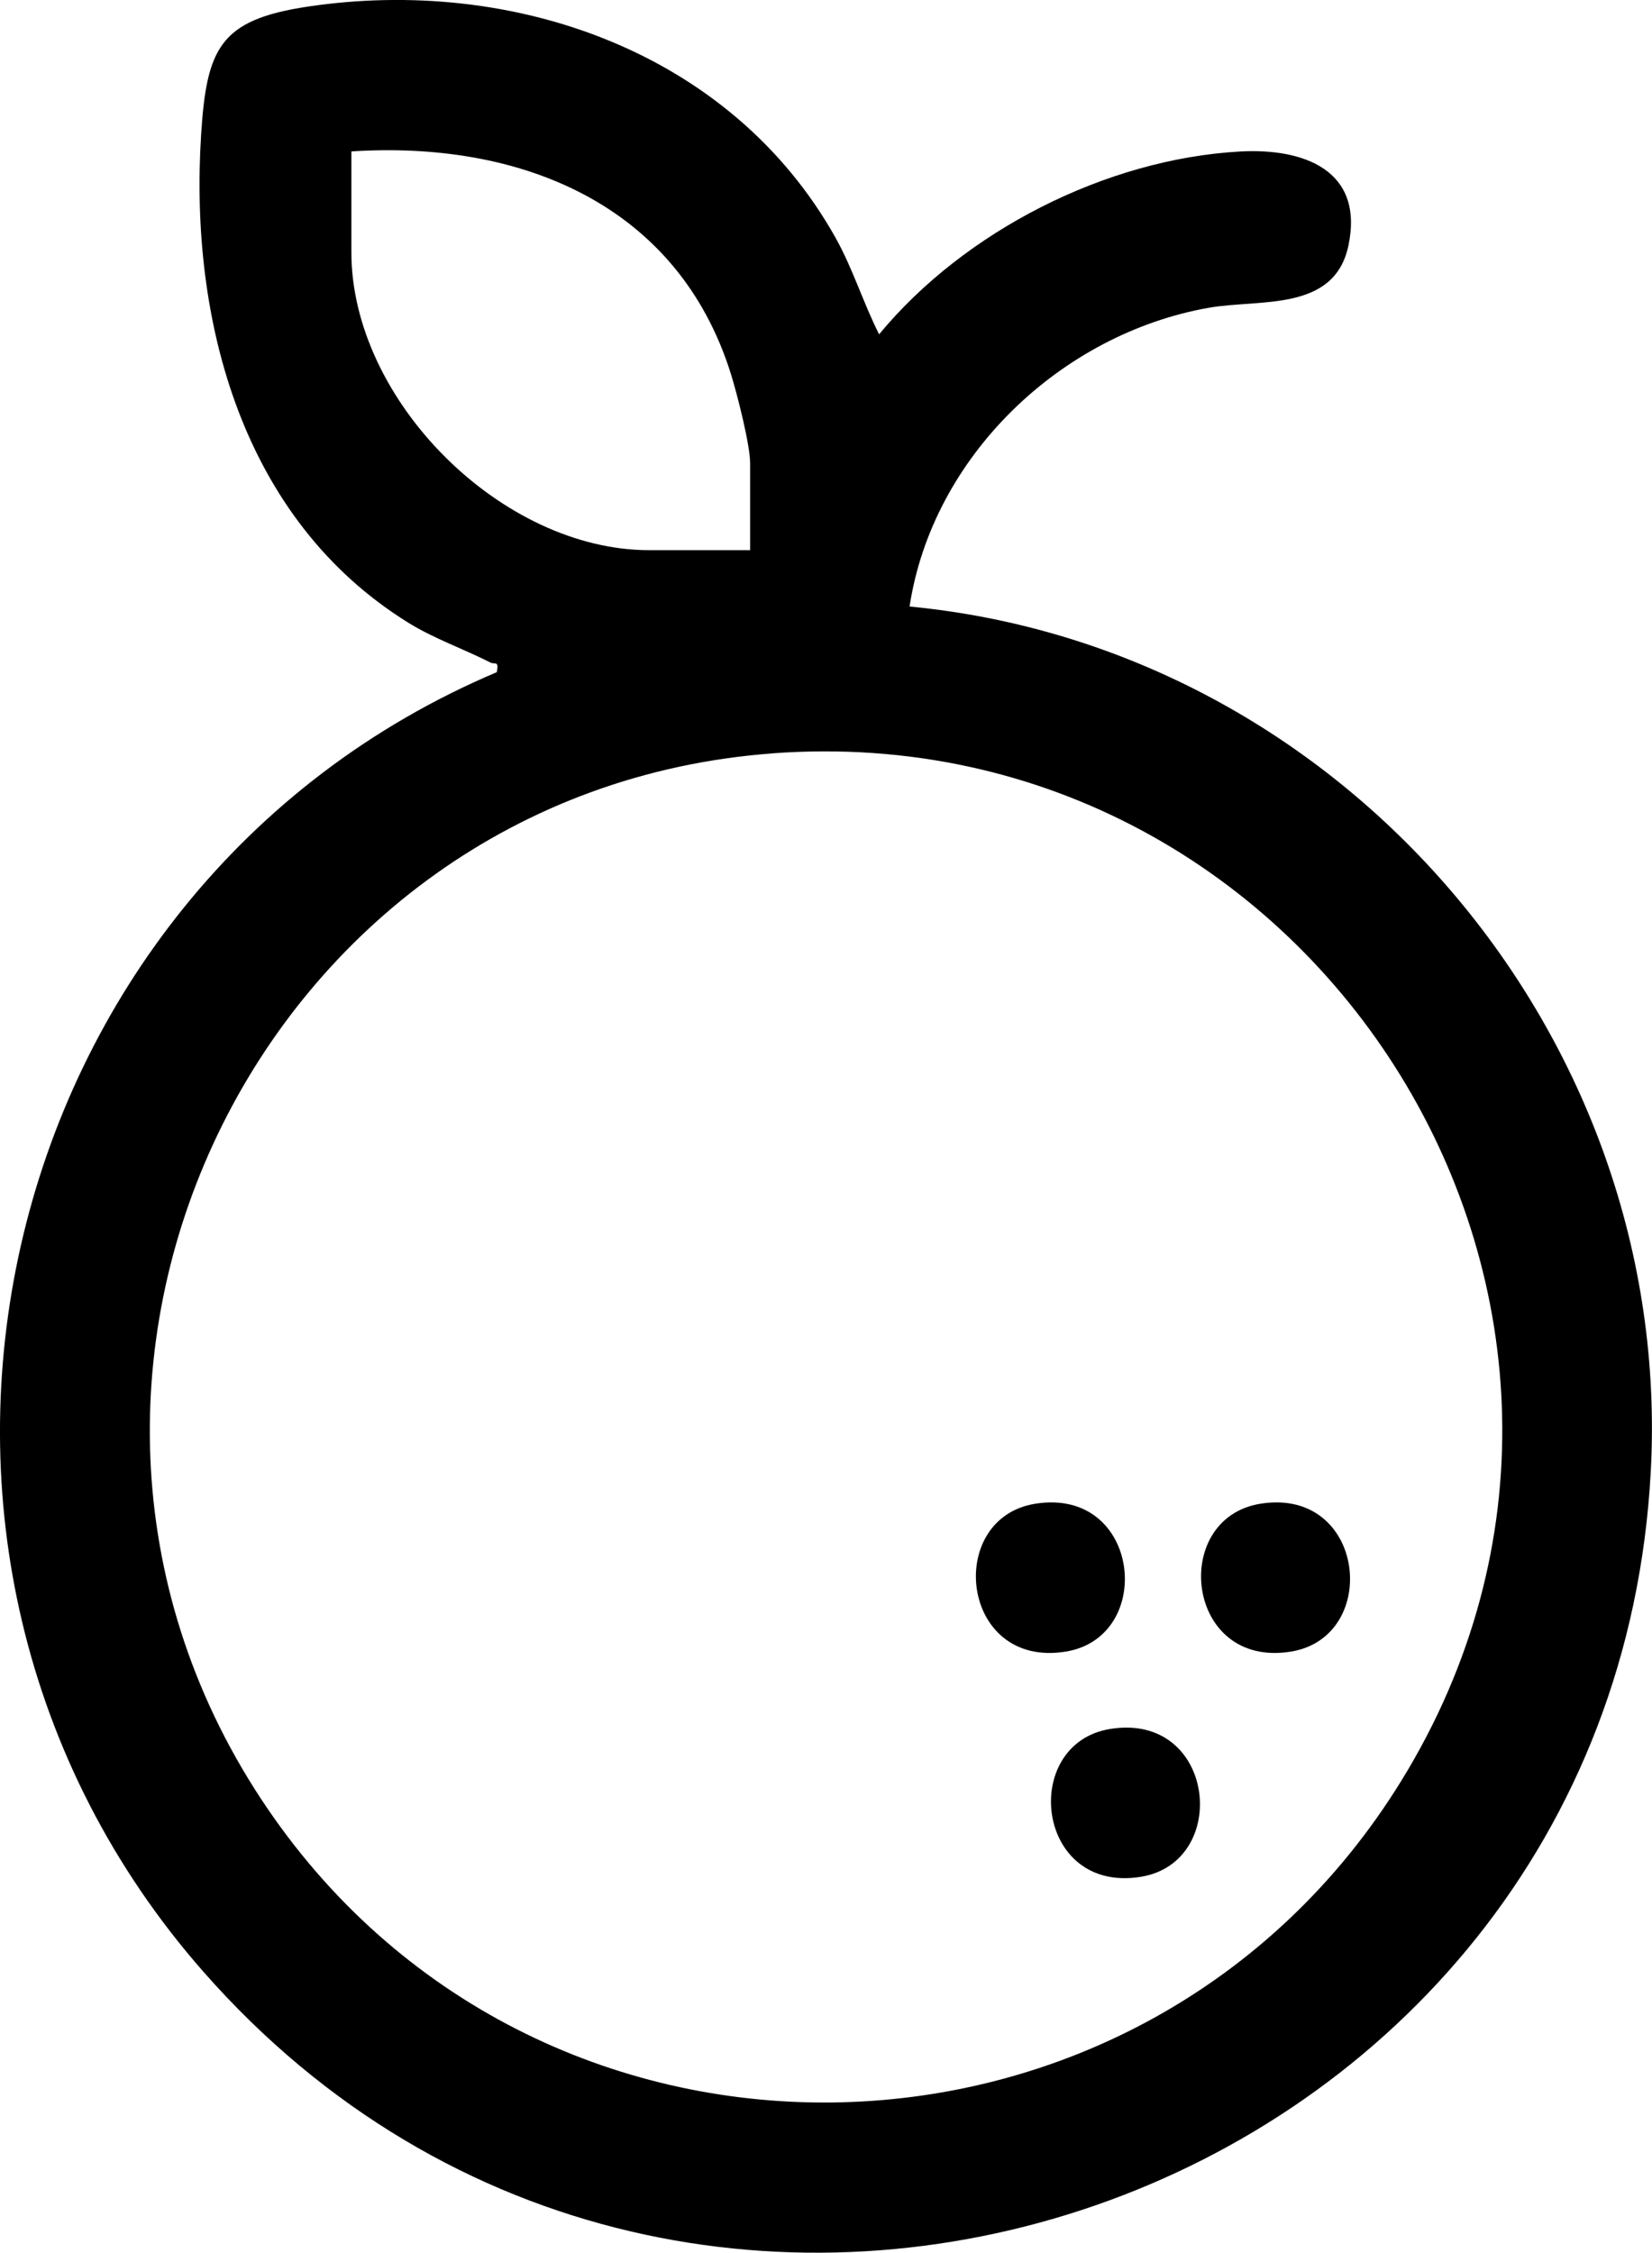 <?xml version="1.0" encoding="UTF-8"?>
<svg id="Capa_1" data-name="Capa 1" xmlns="http://www.w3.org/2000/svg" viewBox="0 0 263.61 359.41">
  <path d="M145.15,96.77c69.16,6.61,122.04,68.61,118.26,138.1-6.36,117.1-153.05,168.32-230.93,79.74C-26.29,247.75-2.12,141.7,79.28,107.24c.35-1.94-.28-1.15-1.06-1.55-4.3-2.19-8.97-3.79-13.1-6.36-26.49-16.44-34.91-48.14-33.03-77.82.88-13.8,2.96-18.34,16.98-20.45,32.79-4.91,67.56,7.15,84.23,36.82,2.79,4.97,4.42,10.39,6.98,15.46,13.58-16.44,36.2-27.99,57.64-29.17,10.05-.55,19.79,2.94,17.25,15.01-2.24,10.64-14.16,8.5-22.26,9.92-23.63,4.16-44.13,23.71-47.77,47.67ZM119.7,87.79v-13.85c0-2.97-2.06-11.01-3.04-14.18-8.48-27.26-33.69-37.35-60.59-35.6v16.09c0,23.6,23.94,47.53,47.53,47.53h16.09ZM123.29,120.2C41.16,126.27-3.95,220.26,42.74,288.63c44,64.43,139.97,61.83,180.86-4.5,46.21-74.96-13.04-170.39-100.31-163.94Z"/>
  <path d="M165.17,239.92c16.84-2.73,19.31,21.26,4.88,23.59-16.84,2.73-19.31-21.26-4.88-23.59Z"/>
  <path d="M201.1,239.92c16.84-2.73,19.31,21.26,4.88,23.59-16.84,2.73-19.31-21.26-4.88-23.59Z"/>
  <path d="M177.15,275.85c16.84-2.73,19.31,21.26,4.88,23.59-16.84,2.73-19.31-21.26-4.88-23.59Z"/>
</svg>